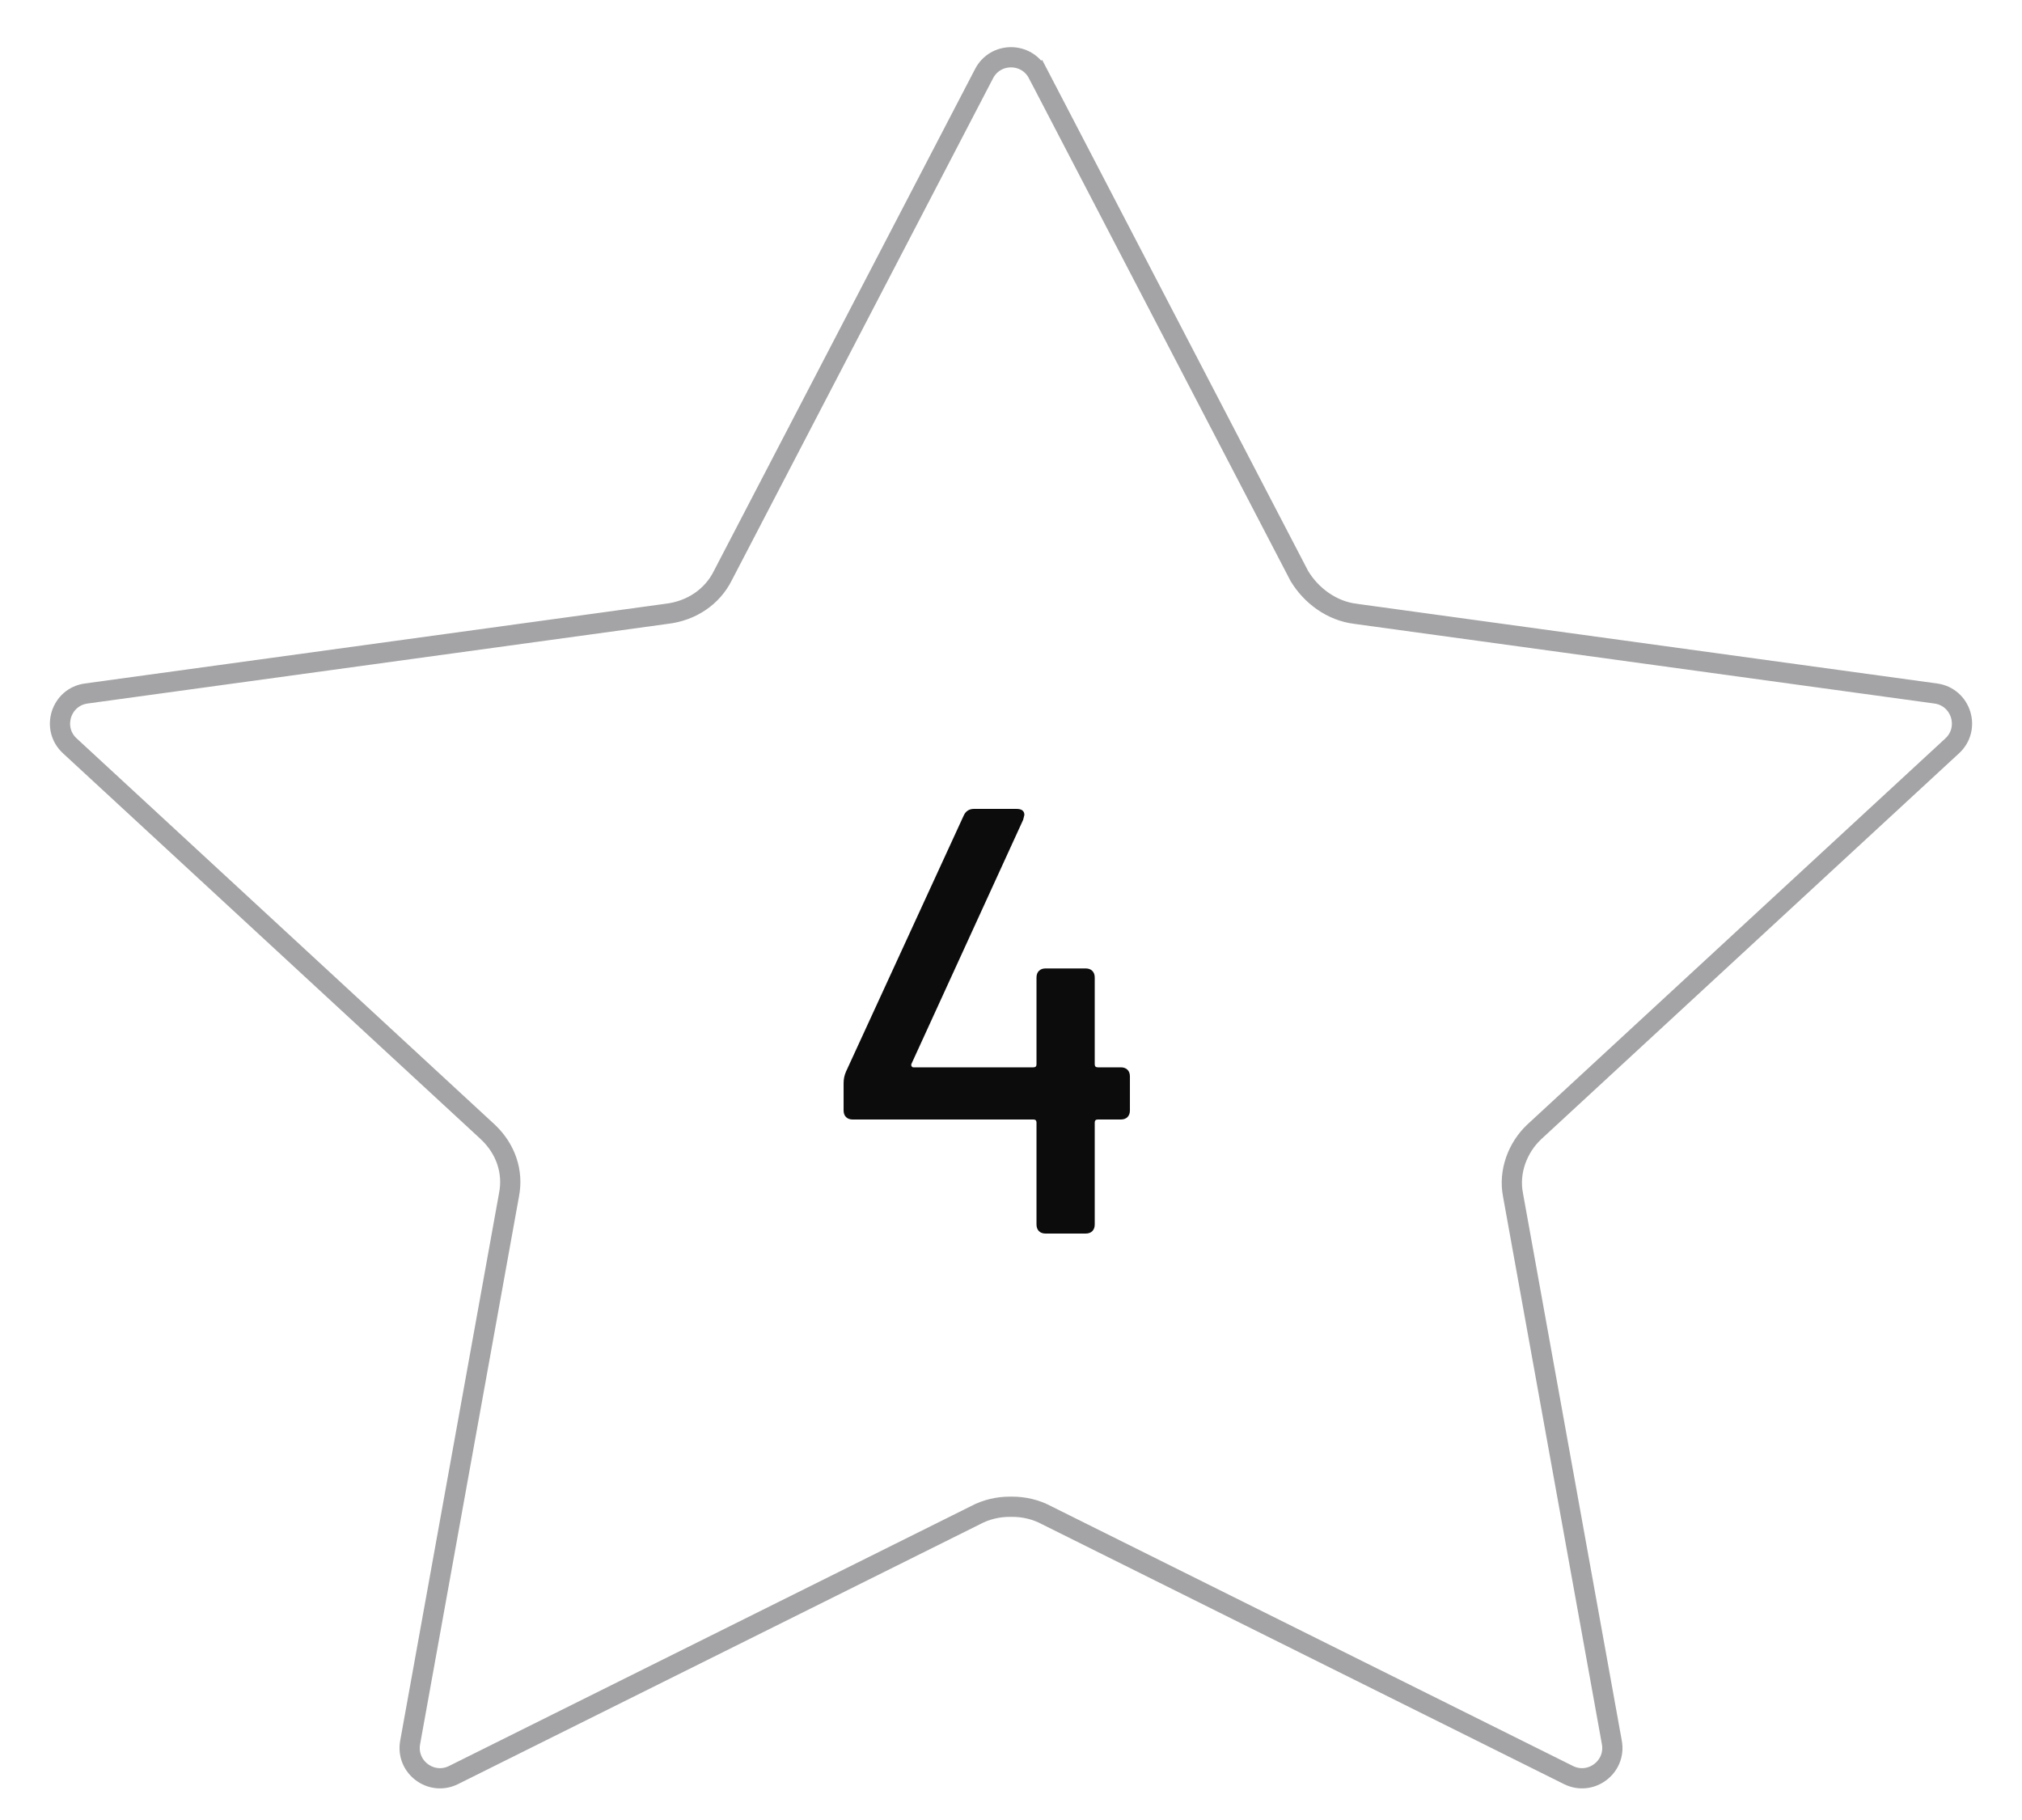 <svg width="100" height="90" viewBox="0 0 100 90" fill="none" xmlns="http://www.w3.org/2000/svg">
<path d="M75.869 55.98L75.865 55.985C75.056 56.751 74.601 57.941 74.827 59.089C74.827 59.091 74.827 59.092 74.828 59.094L79.716 86.167C79.935 87.382 78.676 88.326 77.571 87.777L51.757 74.927C51.235 74.647 50.647 74.51 50.064 74.51H49.936C49.353 74.51 48.765 74.647 48.243 74.927L22.429 87.777C21.324 88.326 20.065 87.382 20.284 86.167L25.172 59.094C25.173 59.092 25.173 59.091 25.173 59.089C25.398 57.949 25.014 56.816 24.135 55.985L24.135 55.985L24.131 55.98L3.452 36.882C2.52 36.022 3.009 34.466 4.265 34.294L32.95 30.356C34.181 30.217 35.224 29.524 35.751 28.46L48.669 3.64C49.23 2.563 50.77 2.563 51.331 3.64L51.774 3.409L51.331 3.64L64.251 28.465L64.258 28.479L64.267 28.493C64.842 29.445 65.856 30.213 67.048 30.355C67.05 30.356 67.052 30.356 67.053 30.356L95.735 34.294C96.99 34.466 97.48 36.022 96.549 36.882L75.869 55.98Z" stroke="#A4A4A6"/>
<path d="M55.431 52.78C55.571 52.78 55.681 52.82 55.761 52.9C55.841 52.98 55.881 53.09 55.881 53.23V54.91C55.881 55.05 55.841 55.16 55.761 55.24C55.681 55.32 55.571 55.36 55.431 55.36H54.291C54.191 55.36 54.141 55.41 54.141 55.51V60.55C54.141 60.69 54.101 60.8 54.021 60.88C53.941 60.96 53.831 61 53.691 61H51.711C51.571 61 51.461 60.96 51.381 60.88C51.301 60.8 51.261 60.69 51.261 60.55V55.51C51.261 55.41 51.211 55.36 51.111 55.36H42.171C42.031 55.36 41.921 55.32 41.841 55.24C41.761 55.16 41.721 55.05 41.721 54.91V53.56C41.721 53.36 41.761 53.17 41.841 52.99L47.661 40.33C47.761 40.11 47.931 40 48.171 40H50.271C50.531 40 50.661 40.1 50.661 40.3L50.601 40.54L45.081 52.6C45.061 52.64 45.061 52.68 45.081 52.72C45.101 52.76 45.131 52.78 45.171 52.78H51.111C51.211 52.78 51.261 52.73 51.261 52.63V48.34C51.261 48.2 51.301 48.09 51.381 48.01C51.461 47.93 51.571 47.89 51.711 47.89H53.691C53.831 47.89 53.941 47.93 54.021 48.01C54.101 48.09 54.141 48.2 54.141 48.34V52.63C54.141 52.73 54.191 52.78 54.291 52.78H55.431Z" fill="#0C0C0C"/>
</svg>
